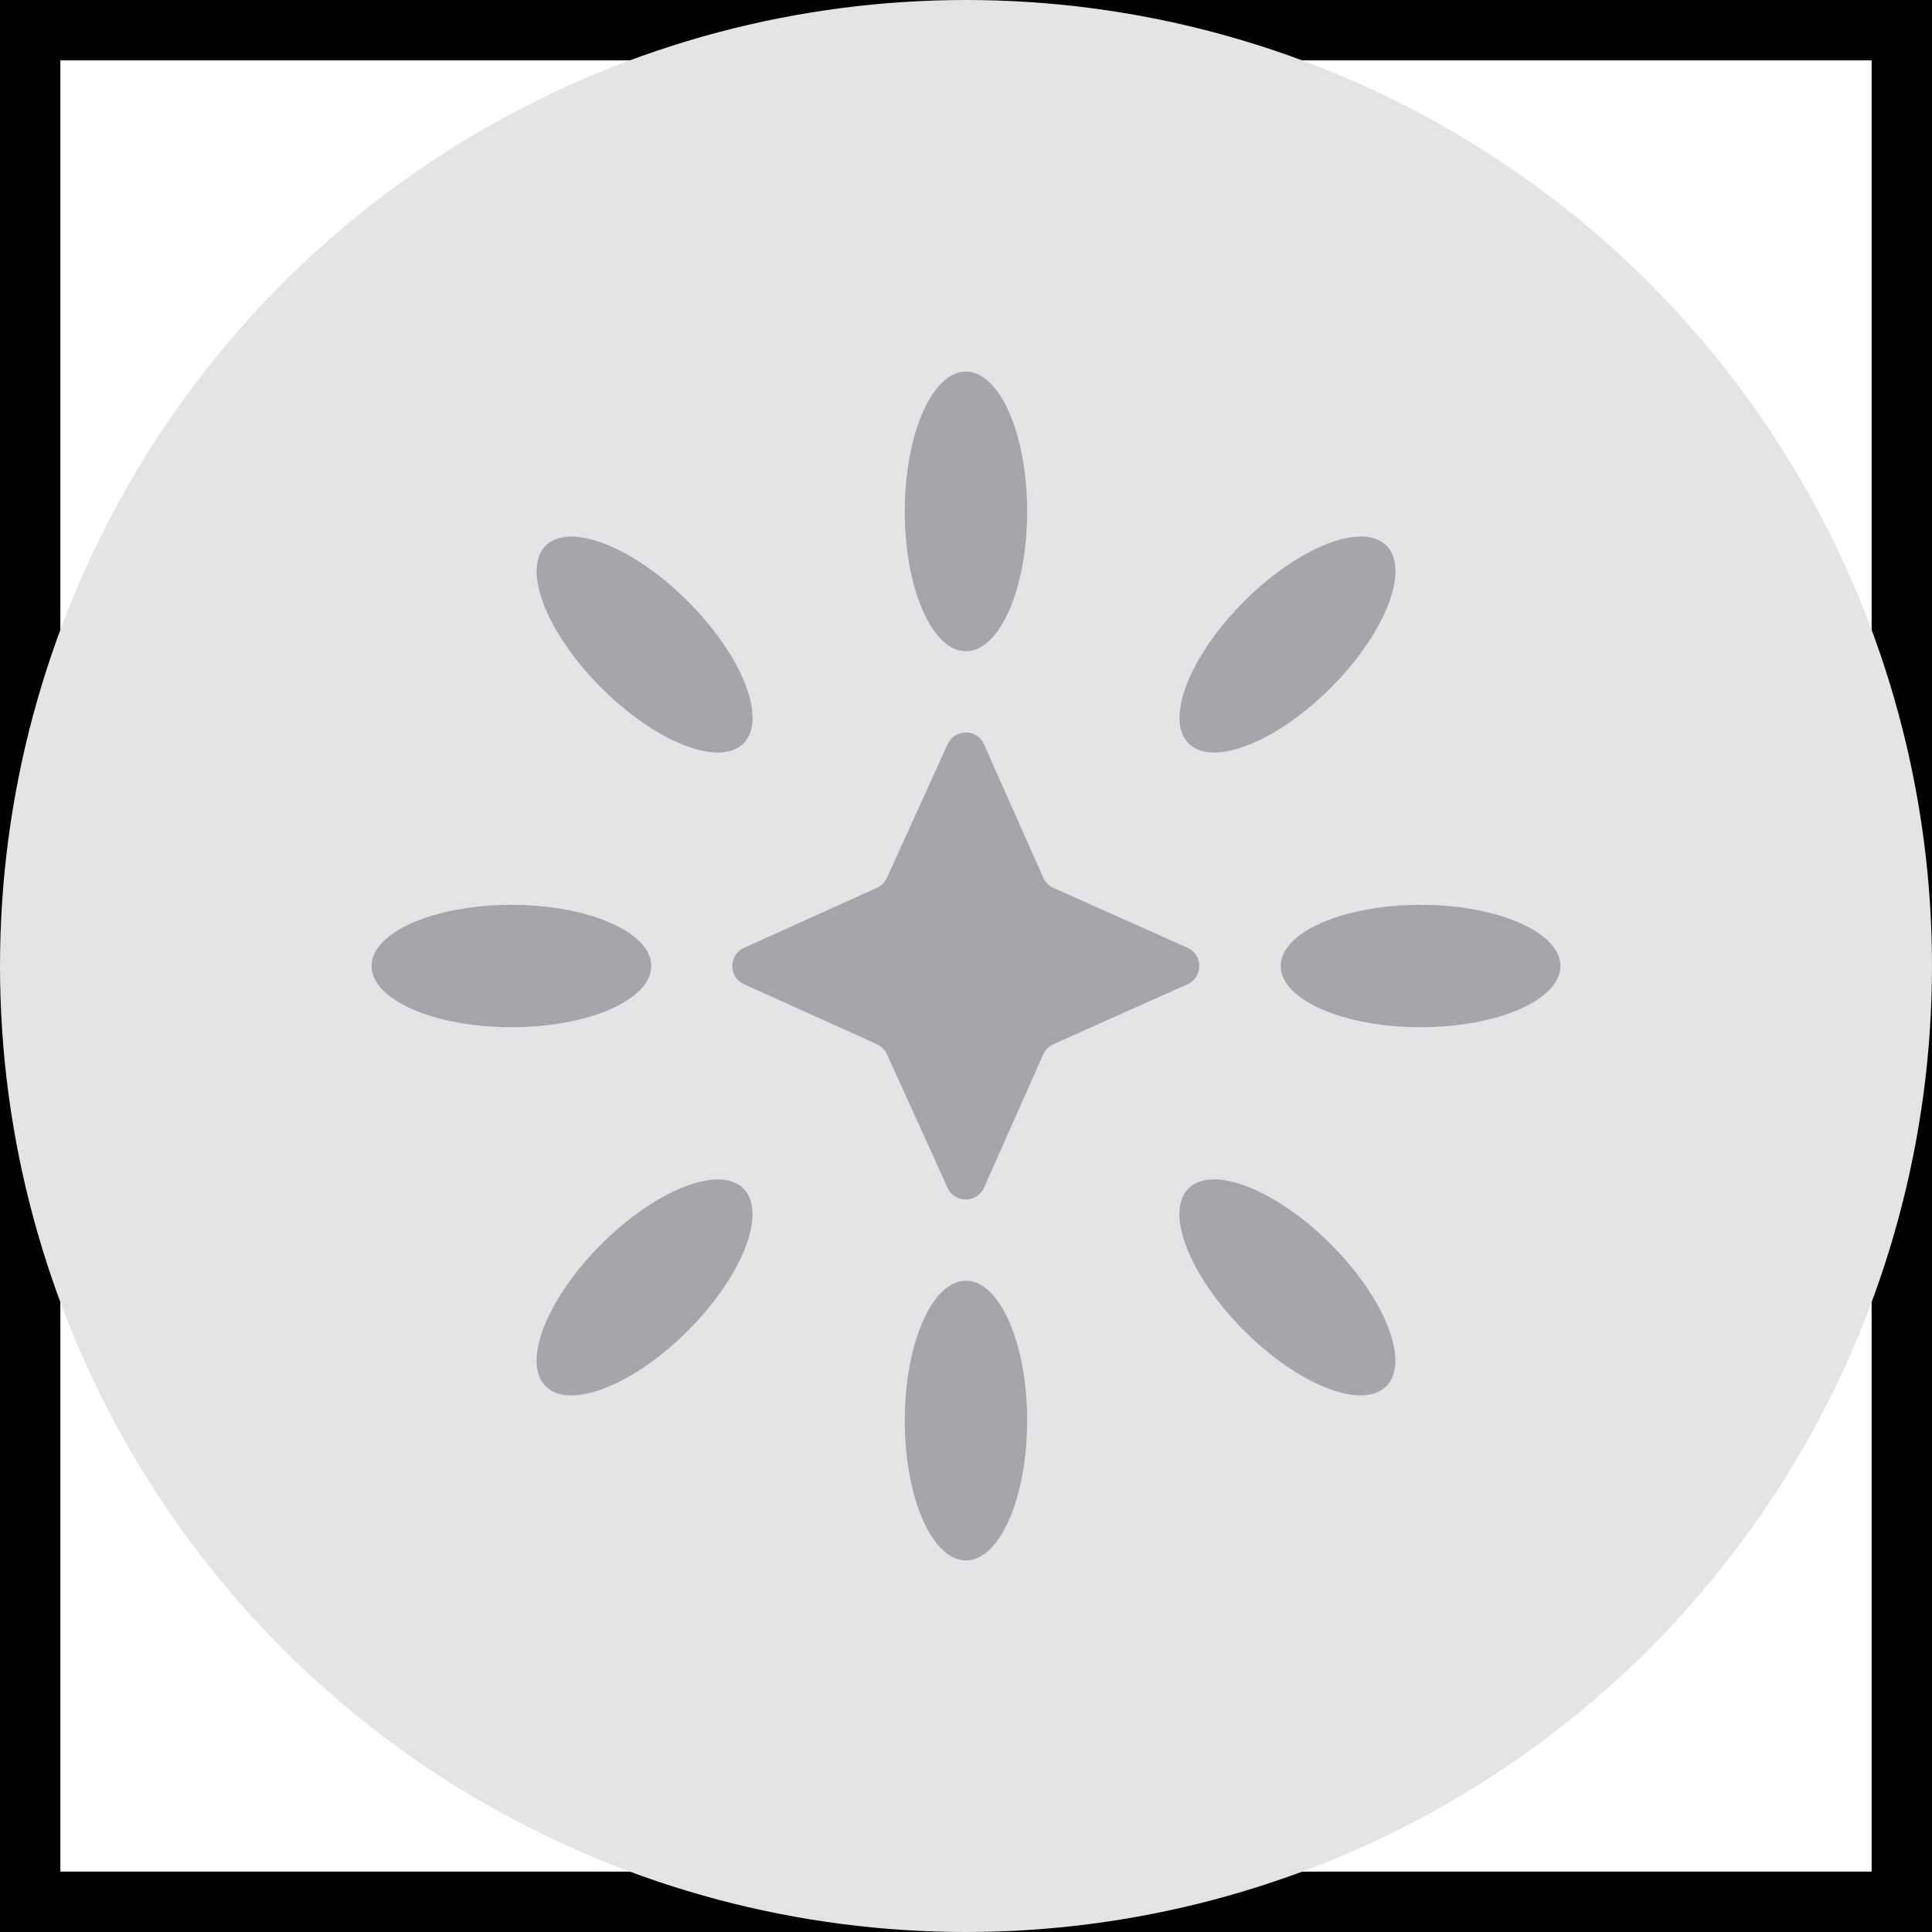 <svg width="32" height="32" viewBox="0 0 32 32" fill="none" xmlns="http://www.w3.org/2000/svg">
<rect x="0.5" y="0.5" width="31" height="31" stroke="black"/>
<circle cx="16" cy="16" r="16" fill="#E3E4E6"/>
<path fill-rule="evenodd" clip-rule="evenodd" d="M17.013 8.471C17.013 9.75 16.559 10.787 15.999 10.787C15.439 10.787 14.986 9.75 14.986 8.471C14.986 7.191 15.439 6.154 15.999 6.154C16.559 6.154 17.013 7.191 17.013 8.471ZM16.299 12.329C16.183 12.069 15.813 12.067 15.695 12.327L14.69 14.54C14.657 14.614 14.598 14.672 14.525 14.705L12.324 15.699C12.064 15.816 12.064 16.185 12.324 16.302L14.525 17.296C14.598 17.329 14.657 17.387 14.69 17.46L15.695 19.674C15.813 19.934 16.183 19.932 16.299 19.671L17.28 17.463C17.314 17.388 17.373 17.329 17.448 17.295L19.668 16.302C19.929 16.186 19.929 15.815 19.668 15.698L17.448 14.706C17.373 14.672 17.314 14.613 17.28 14.538L16.299 12.329ZM19.687 12.313C20.083 12.709 21.137 12.297 22.042 11.392C22.946 10.487 23.359 9.433 22.963 9.037C22.567 8.641 21.513 9.054 20.608 9.958C19.703 10.863 19.291 11.918 19.687 12.313ZM23.529 17.014C22.25 17.014 21.213 16.56 21.213 16C21.213 15.441 22.25 14.987 23.529 14.987C24.809 14.987 25.846 15.441 25.846 16C25.846 16.56 24.809 17.014 23.529 17.014ZM19.685 19.685C19.289 20.081 19.702 21.135 20.606 22.04C21.511 22.945 22.565 23.357 22.961 22.961C23.357 22.565 22.945 21.511 22.04 20.606C21.135 19.702 20.081 19.289 19.685 19.685ZM17.013 23.529C17.013 24.809 16.559 25.846 15.999 25.846C15.439 25.846 14.986 24.809 14.986 23.529C14.986 22.25 15.439 21.213 15.999 21.213C16.559 21.213 17.013 22.25 17.013 23.529ZM9.038 22.962C9.434 23.358 10.488 22.946 11.393 22.041C12.297 21.136 12.71 20.082 12.314 19.686C11.918 19.29 10.864 19.703 9.959 20.608C9.054 21.512 8.642 22.567 9.038 22.962ZM8.471 17.014C7.191 17.014 6.154 16.56 6.154 16C6.154 15.441 7.191 14.987 8.471 14.987C9.75 14.987 10.787 15.441 10.787 16C10.787 16.56 9.75 17.014 8.471 17.014ZM9.038 9.038C8.642 9.433 9.055 10.488 9.96 11.393C10.864 12.297 11.919 12.71 12.315 12.314C12.71 11.918 12.298 10.864 11.393 9.959C10.488 9.054 9.434 8.642 9.038 9.038Z" fill="#A4A6AA"/>
</svg>
